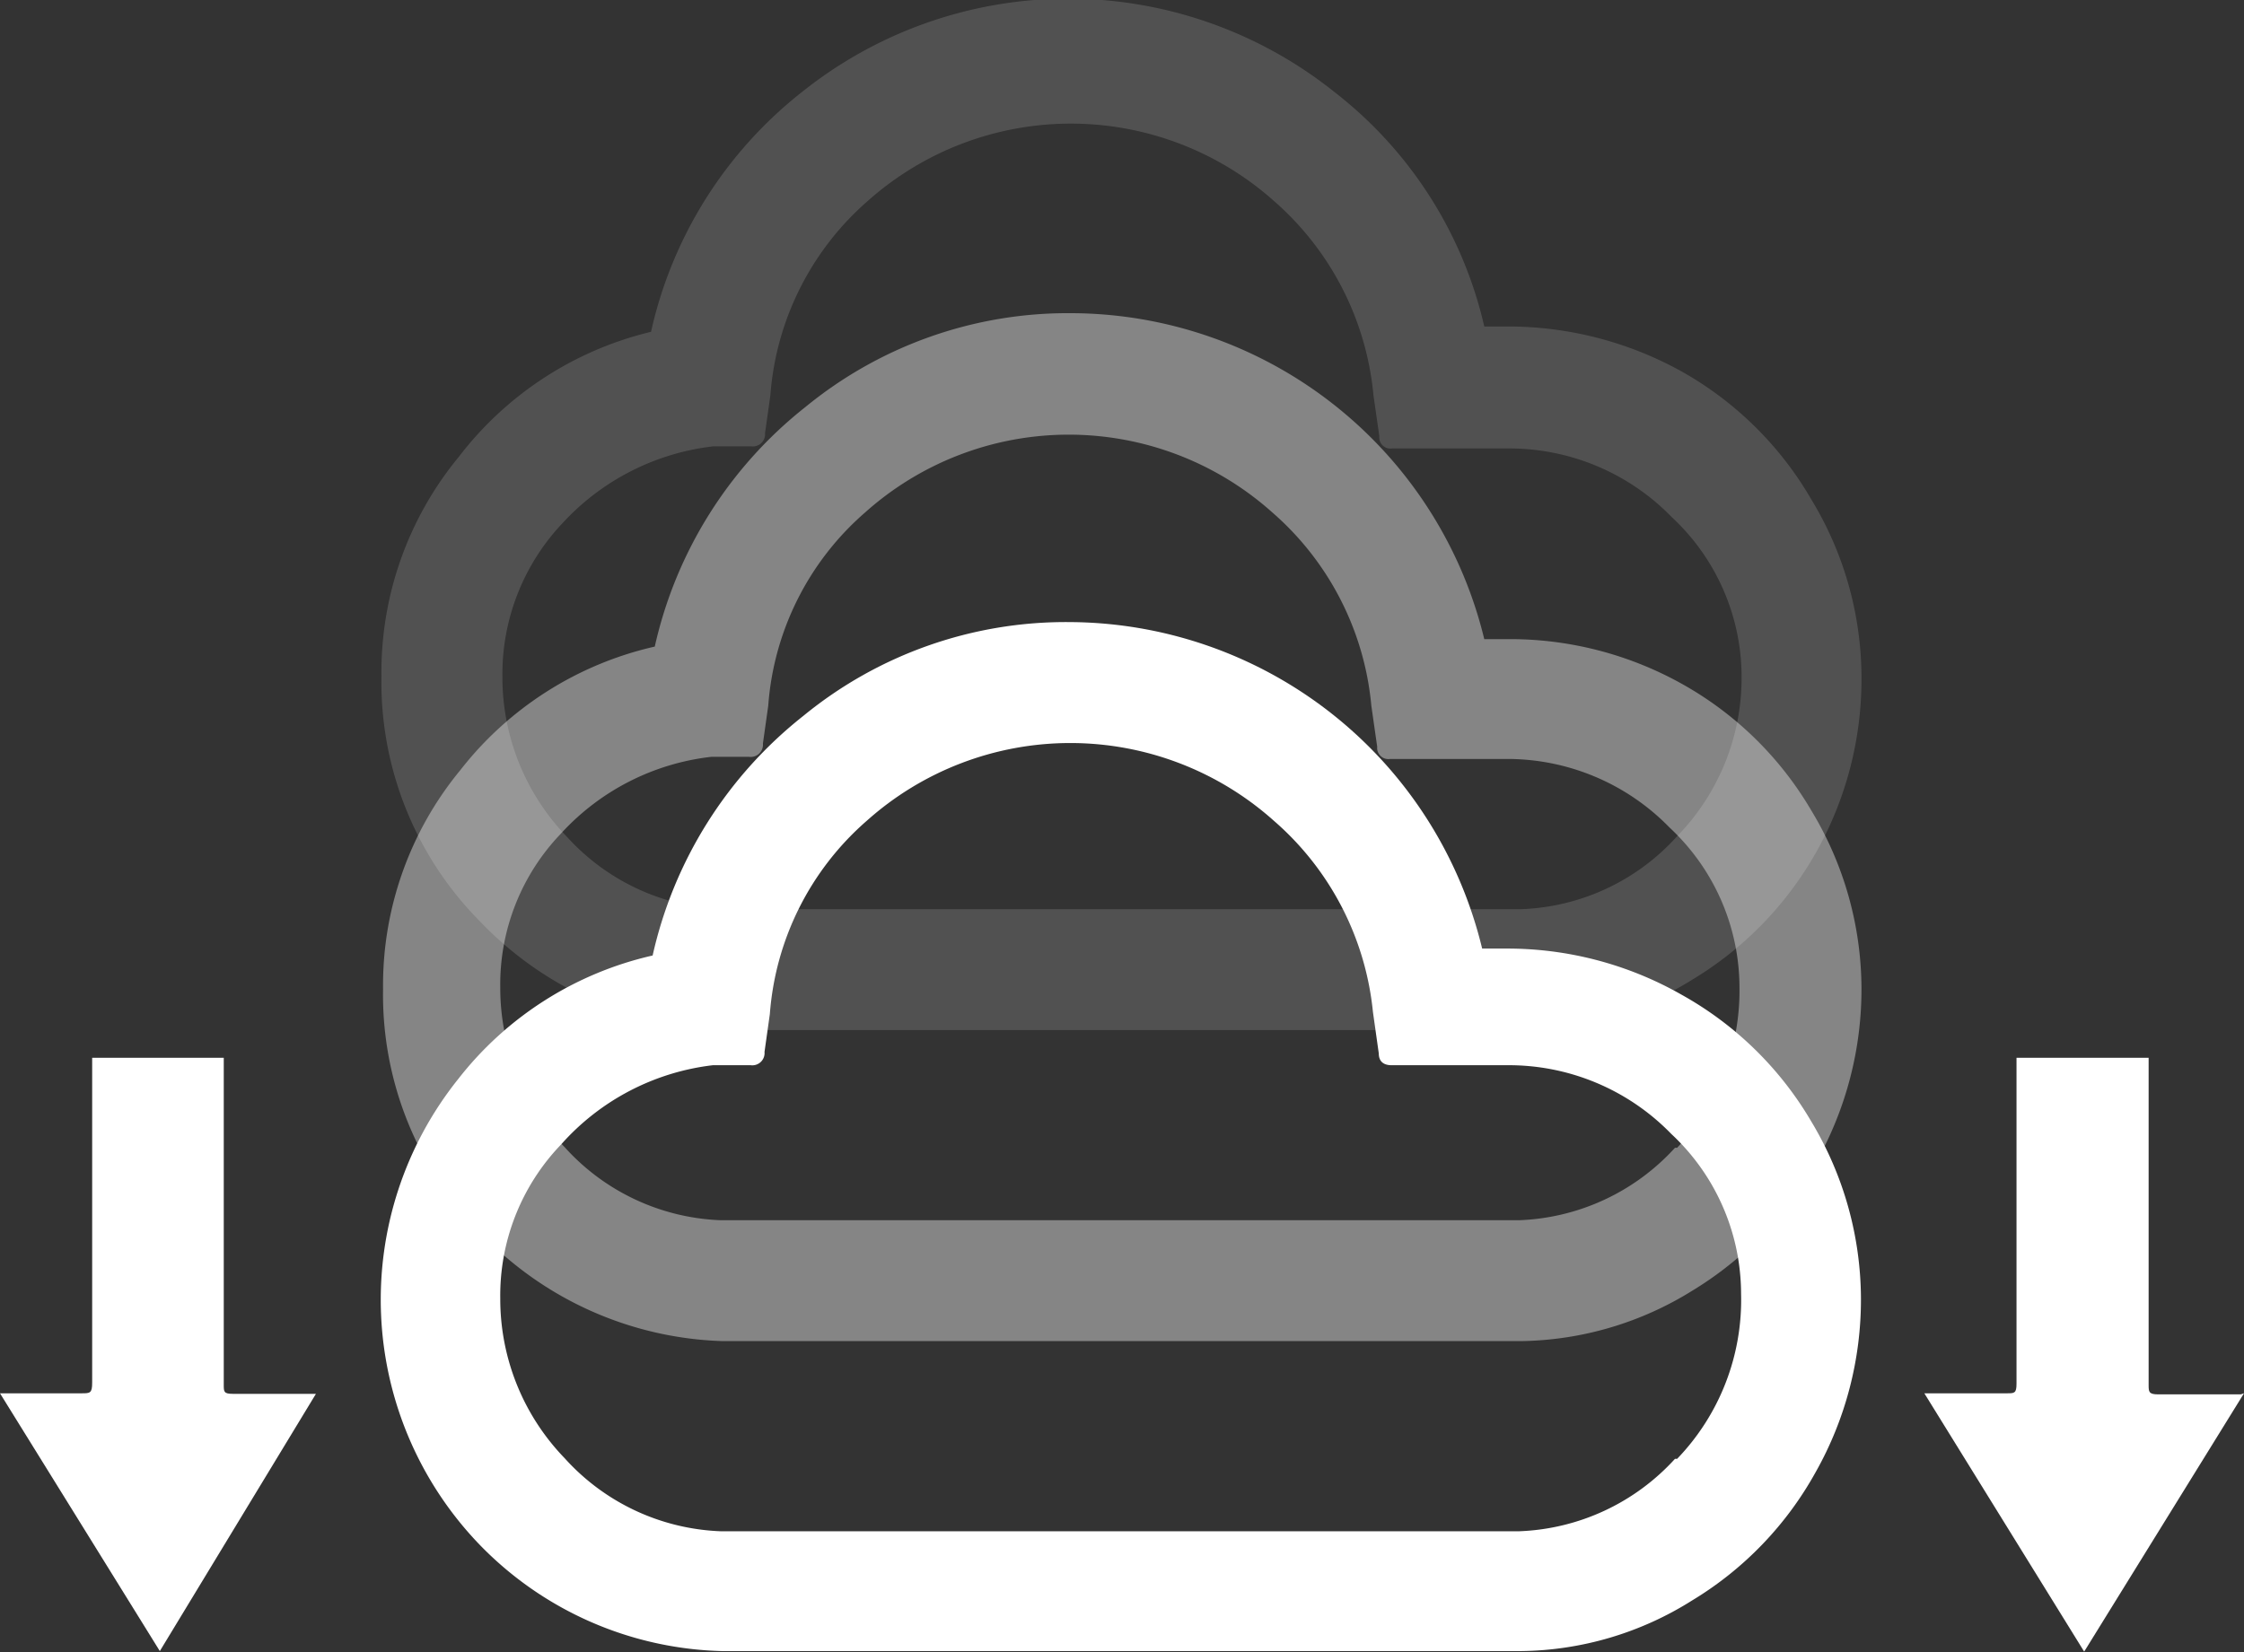 <svg xmlns="http://www.w3.org/2000/svg" viewBox="0 0 42.12 31.02"><rect x="0" y="0" width="42.12" height="31.02" fill="#333333" stroke="none"/><defs><style>.a6f114a1-01e3-45f9-9b05-02f75f42b44f,.bb01b3c1-bbd4-4a70-a7c7-c56e7c7e9f7b,.e2832367-3037-4c7f-83c0-d5c19ff6f057{fill:#fff;}.bb01b3c1-bbd4-4a70-a7c7-c56e7c7e9f7b{opacity:0.4;}.e2832367-3037-4c7f-83c0-d5c19ff6f057{opacity:0.15;}</style></defs><g id="f4d5e8be-8401-4b23-b9da-8702e5aa661c" data-name="Layer 2"><g id="a2fc4c75-be19-4cf2-b56c-94d4ebf2ce27" data-name="Layer 1"><path class="a6f114a1-01e3-45f9-9b05-02f75f42b44f" d="M34,21.06a6.46,6.46,0,0,0-2.43-2.38,6.61,6.61,0,0,0-3.32-.87h-.43a8,8,0,0,0-7.74-6.13,7.77,7.77,0,0,0-5,1.76,7.94,7.94,0,0,0-2.83,4.5,6.43,6.43,0,0,0-3.65,2.32A6.63,6.63,0,0,0,9,29,6.56,6.56,0,0,0,13.55,31l15,0a6.14,6.14,0,0,0,3.21-.95,6.47,6.47,0,0,0,2.32-2.41,6.59,6.59,0,0,0,.85-3.27A6.48,6.48,0,0,0,34,21.06Zm-2.56,6.33a4.16,4.16,0,0,1-2.92,1.36l-15,0a4.15,4.15,0,0,1-2.92-1.37,4.3,4.3,0,0,1-1.21-3,4.09,4.09,0,0,1,1.14-2.89A4.51,4.51,0,0,1,13.38,20l.71,0a.23.23,0,0,0,.26-.25l.1-.71a5.34,5.34,0,0,1,1.82-3.63,5.73,5.73,0,0,1,7.64,0A5.47,5.47,0,0,1,25.77,19l.11.78c0,.14.08.22.24.22h2.16a4.25,4.25,0,0,1,3.09,1.29,4.11,4.11,0,0,1,1.31,3A4.3,4.3,0,0,1,31.48,27.39Z"/><path class="bb01b3c1-bbd4-4a70-a7c7-c56e7c7e9f7b" d="M34,15.22a6.46,6.46,0,0,0-2.43-2.38A6.62,6.62,0,0,0,28.29,12h-.43a8,8,0,0,0-7.74-6.12,7.77,7.77,0,0,0-5,1.76,7.94,7.94,0,0,0-2.83,4.5,6.43,6.43,0,0,0-3.65,2.32,6.35,6.35,0,0,0-1.45,4.11A6.38,6.38,0,0,0,9,23.13a6.56,6.56,0,0,0,4.56,2.05l15,0a6.24,6.24,0,0,0,3.21-.95,6.54,6.54,0,0,0,2.32-2.41,6.62,6.62,0,0,0,.85-3.27A6.48,6.48,0,0,0,34,15.22Zm-2.56,6.33a4.16,4.16,0,0,1-2.92,1.36l-15,0a4.15,4.15,0,0,1-2.92-1.37,4.3,4.3,0,0,1-1.21-3,4.09,4.09,0,0,1,1.14-2.89,4.51,4.51,0,0,1,2.82-1.44l.71,0a.23.23,0,0,0,.26-.25l.1-.71a5.32,5.32,0,0,1,1.82-3.63,5.73,5.73,0,0,1,7.64,0,5.47,5.47,0,0,1,1.86,3.63l.11.77a.21.21,0,0,0,.24.23h2.16a4.25,4.25,0,0,1,3.09,1.29,4.11,4.11,0,0,1,1.31,3A4.3,4.3,0,0,1,31.48,21.55Z"/><path class="e2832367-3037-4c7f-83c0-d5c19ff6f057" d="M34,9.38A6.48,6.48,0,0,0,31.61,7a6.72,6.72,0,0,0-3.32-.87h-.43a7.76,7.76,0,0,0-2.81-4.4,8,8,0,0,0-10,0,7.91,7.91,0,0,0-2.83,4.5A6.43,6.43,0,0,0,8.61,8.58a6.35,6.35,0,0,0-1.45,4.11A6.38,6.38,0,0,0,9,17.29a6.6,6.6,0,0,0,4.56,2.05l15,0a6.24,6.24,0,0,0,3.21-.95A6.54,6.54,0,0,0,34.09,16a6.62,6.62,0,0,0,.85-3.27A6.45,6.45,0,0,0,34,9.38ZM31.48,15.7a4.13,4.13,0,0,1-2.92,1.37h-15a4.14,4.14,0,0,1-2.92-1.36,4.31,4.31,0,0,1-1.21-3,4.13,4.13,0,0,1,1.14-2.9,4.55,4.55,0,0,1,2.82-1.43l.71,0a.23.23,0,0,0,.26-.25l.1-.71a5.37,5.37,0,0,1,1.82-3.64,5.73,5.73,0,0,1,7.64,0,5.52,5.52,0,0,1,1.86,3.64l.11.77a.21.21,0,0,0,.24.23h2.16a4.25,4.25,0,0,1,3.09,1.29,4.1,4.1,0,0,1,1.31,3A4.26,4.26,0,0,1,31.48,15.7Z"/><path class="a6f114a1-01e3-45f9-9b05-02f75f42b44f" d="M42.12,26.16l-3,4.85-3-4.85h1.55c.14,0,.18,0,.18-.18V19.86h2.48V26c0,.13,0,.18.18.18h1.55Z"/><path class="a6f114a1-01e3-45f9-9b05-02f75f42b44f" d="M3,31,0,26.16H1.53c.16,0,.2,0,.2-.2v-6.1H4.2V26c0,.13,0,.17.17.17H5.93Z"/></g></g></svg>